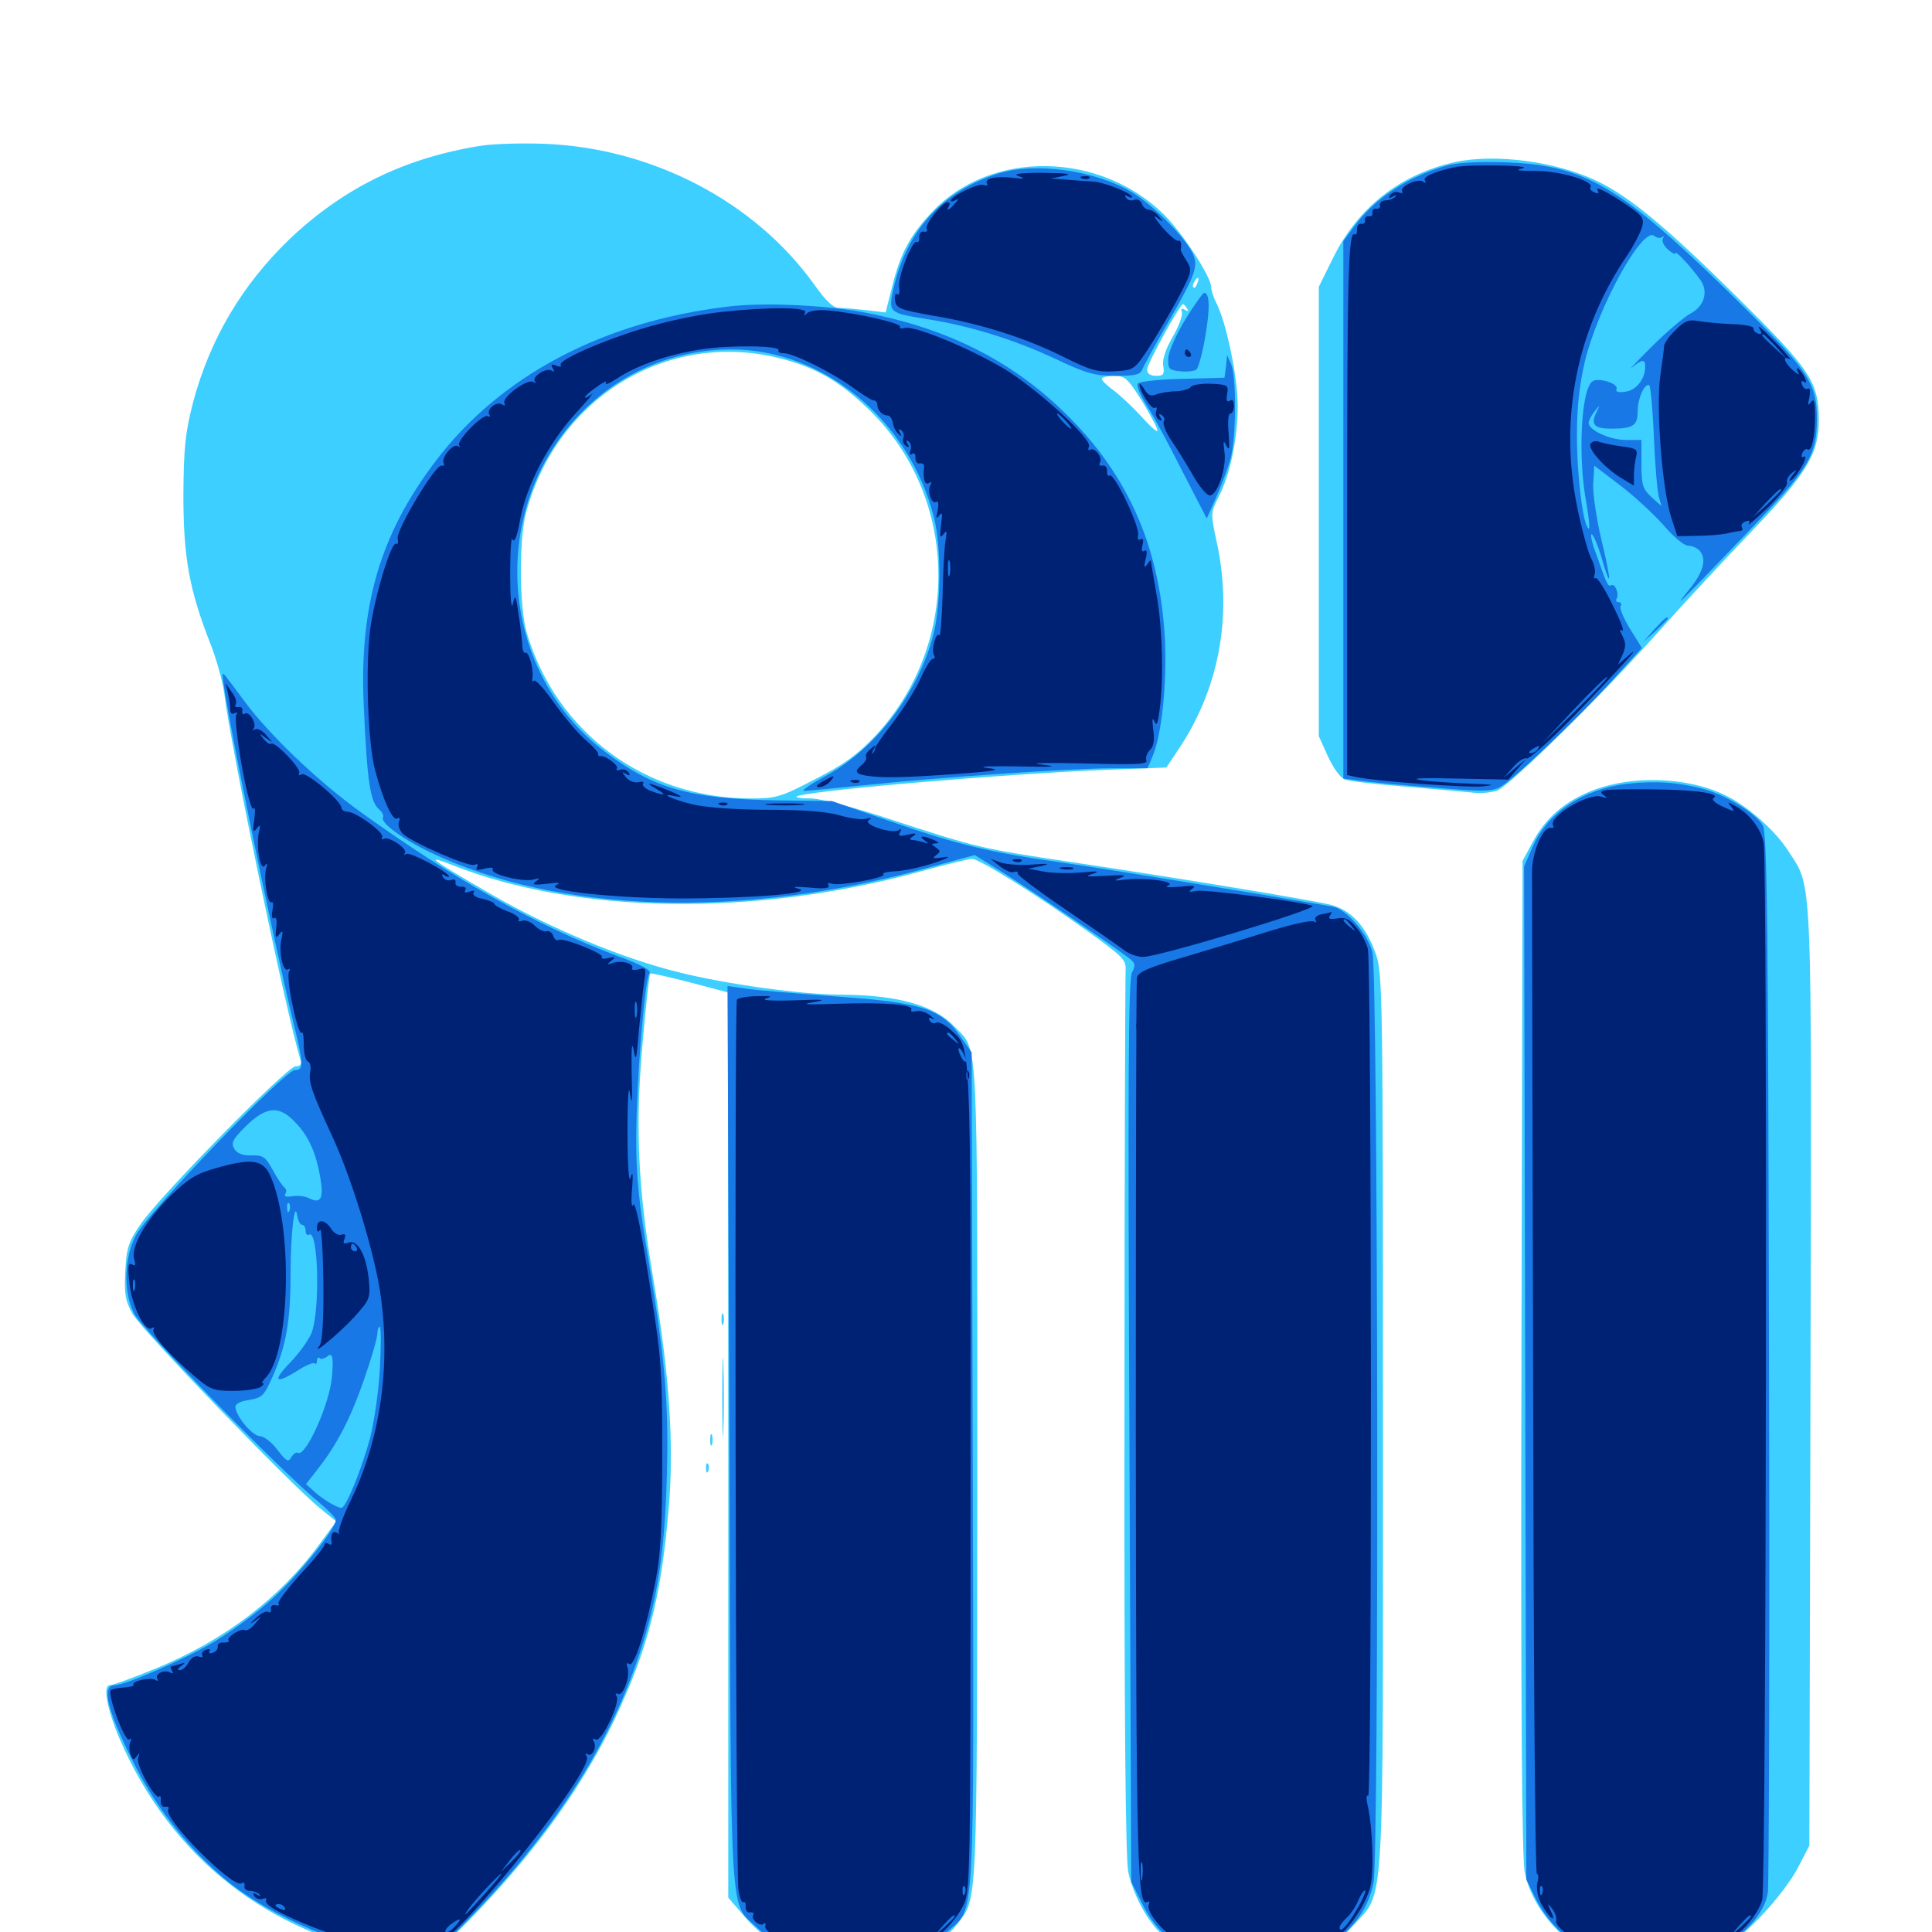 <svg xmlns="http://www.w3.org/2000/svg" viewBox="0 -1000 1000 1000">
	<path fill="#3ccfff" d="M249.219 -924.609C209.57 -918.359 177.734 -902.734 149.609 -875.977C125.391 -852.539 108.789 -824.805 100 -791.992C95.898 -775.977 95.117 -768.945 94.922 -743.945C94.922 -711.719 97.852 -694.922 108.984 -666.602C112.109 -658.594 115.234 -647.266 116.016 -641.406C119.727 -611.914 147.461 -478.516 155.469 -451.562C156.25 -449.023 155.469 -448.047 152.93 -448.047C148.633 -448.047 82.422 -380.664 72.656 -366.211C66.406 -357.031 65.43 -353.906 64.844 -341.797C64.258 -330.078 64.844 -326.562 68.75 -319.727C73.438 -311.523 150.391 -231.641 165.625 -219.336L174.023 -212.5L165.234 -200.586C144.727 -172.656 115.82 -150.781 80.469 -136.328C68.945 -131.641 58.398 -127.734 56.836 -127.734C53.125 -127.734 55.273 -115.625 61.914 -100C88.477 -38.281 139.648 1.758 206.836 12.891L221.094 15.234L235.742 0.977C272.656 -35.352 300.195 -72.461 318.164 -110.156C335.352 -146.484 342.188 -173.047 346.094 -218.945C349.023 -253.125 346.484 -289.062 337.695 -340.82C330.078 -386.328 328.711 -418.555 332.812 -462.5C334.375 -480.664 336.133 -495.703 336.523 -496.094C336.719 -496.484 346.094 -494.336 356.836 -491.602L376.758 -486.328L376.953 -252.148V-17.773L385.547 -7.812C400.977 10.156 423.242 18.359 451.172 16.016C469.141 14.648 487.695 6.25 495.312 -3.906C506.055 -17.969 505.664 -8.594 505.859 -236.719C505.859 -468.164 506.445 -455.664 494.531 -468.164C483.789 -479.688 464.844 -484.961 435.547 -485.156C415.039 -485.156 375.781 -490.625 351.562 -496.68C322.07 -503.906 285.352 -519.336 255.273 -536.523C222.852 -555.273 218.555 -558.398 234.375 -552.148C298.633 -526.758 390.625 -525.391 475.977 -548.828C489.453 -552.539 501.562 -555.469 503.125 -555.469C506.836 -555.469 536.328 -537.109 561.914 -518.75C581.25 -504.883 583.008 -503.125 582.617 -497.852C582.422 -494.531 582.031 -390.43 582.031 -266.211C581.836 -109.766 582.617 -37.5 583.984 -31.055C586.914 -17.773 595.117 -3.516 603.516 3.125C616.211 13.281 625.781 15.82 649.414 15.82C675.977 15.625 687.109 11.523 700.195 -3.125C716.992 -21.875 715.82 -2.734 715.82 -264.453C715.82 -480.273 715.625 -496.484 712.305 -505.664C707.227 -520.508 699.219 -529.297 688.086 -531.836C677.344 -534.375 612.5 -545.117 556.445 -553.516C507.617 -560.742 505.664 -561.328 463.672 -575C442.578 -582.031 424.805 -586.719 419.727 -586.719C415.234 -586.719 411.914 -587.109 412.305 -587.695C415.234 -590.43 516.016 -599.219 572.852 -601.562L603.711 -602.734L609.18 -610.938C630.859 -642.578 638.086 -680.664 629.883 -718.945C626.562 -734.18 626.562 -734.57 630.664 -742.578C636.719 -754.297 640.625 -773.047 640.625 -790.039C640.625 -804.883 634.766 -832.812 629.688 -842.969C628.125 -845.898 626.953 -849.609 626.953 -851.172C626.953 -856.641 612.695 -878.516 602.734 -888.672C569.531 -921.68 513.086 -922.656 482.617 -890.43C471.094 -878.32 466.016 -868.945 461.719 -851.367L458.398 -838.281L448.438 -839.453C442.969 -840.039 436.523 -840.625 434.18 -840.625C431.25 -840.625 427.344 -844.336 421.289 -852.93C390.43 -895.898 337.109 -923.633 281.25 -925.586C269.922 -925.977 255.664 -925.586 249.219 -924.609ZM619.727 -853.32C619.141 -851.562 618.164 -850.586 617.773 -851.172C617.188 -851.758 617.383 -852.93 618.164 -854.102C619.922 -857.227 621.094 -856.641 619.727 -853.32ZM614.453 -840.234C615.43 -838.867 615.039 -838.672 613.281 -839.648C611.719 -840.625 611.133 -840.234 611.719 -838.477C612.305 -836.914 610.156 -831.055 606.836 -825.391C603.125 -818.945 601.367 -813.281 602.148 -810.352C602.734 -806.25 602.148 -805.469 598.438 -805.469C595.312 -805.469 593.75 -806.641 593.75 -808.789C593.75 -811.719 610.742 -842.578 612.305 -842.578C612.695 -842.578 613.672 -841.602 614.453 -840.234ZM406.25 -813.867C422.656 -809.375 434.18 -802.734 448.242 -789.453C496.289 -744.531 498.438 -667.578 452.93 -618.945C443.75 -609.375 436.914 -604.297 421.875 -596.68C403.906 -587.305 401.758 -586.719 388.281 -586.719C333.789 -586.914 287.891 -620.898 272.656 -672.461C268.75 -685.742 268.555 -720.508 272.266 -734.57C288.477 -795.312 347.266 -830.273 406.25 -813.867ZM626.367 -806.25C627.148 -806.836 625.977 -807.422 623.828 -807.227C621.68 -807.227 621.094 -806.641 622.656 -806.055C624.023 -805.469 625.781 -805.664 626.367 -806.25ZM591.602 -791.602C596.094 -783.984 599.609 -777.539 599.023 -776.953C598.633 -776.367 594.727 -779.883 590.625 -784.57C586.328 -789.258 580.078 -795.117 576.758 -797.656C573.242 -800.195 570.312 -802.93 570.312 -803.906C570.312 -804.688 573.242 -805.469 576.758 -805.469C582.422 -805.469 583.789 -804.102 591.602 -791.602ZM752.734 -916.016C724.414 -909.57 702.93 -892.578 690.039 -866.602L682.617 -851.562V-735.352V-618.945L687.305 -608.594C690.039 -602.539 693.75 -597.461 696.094 -596.484C698.438 -595.703 712.891 -593.945 728.516 -592.773C744.141 -591.406 759.766 -590.039 763.281 -589.648C766.797 -589.258 772.07 -589.844 775 -590.82C781.445 -593.359 828.906 -639.844 858.984 -673.633C871.484 -687.695 892.969 -710.742 906.641 -725C935.547 -755.273 941.406 -765.234 941.406 -782.812C941.211 -802.539 937.305 -808.398 898.828 -846.484C863.086 -881.836 843.945 -897.852 827.148 -906.055C805.859 -916.406 773.828 -920.703 752.734 -916.016ZM828.711 -592.383C812.695 -587.305 801.172 -578.32 793.945 -565.234L788.086 -554.492L787.5 -297.656C787.109 -118.555 787.695 -37.695 789.258 -30.664C793.164 -11.523 810.742 8.008 828.711 13.281C833.203 14.648 845.312 15.625 855.469 15.625C882.227 15.43 893.359 10.742 911.133 -7.812C918.75 -15.625 927.539 -27.148 930.664 -33.398L936.523 -44.727L937.109 -286.719C937.695 -553.516 938.281 -539.844 925.586 -559.57C919.141 -569.727 905.078 -582.422 893.555 -588.086C875.977 -597.07 849.023 -598.828 828.711 -592.383ZM373.438 -317.188C373.438 -314.453 373.828 -313.477 374.414 -314.844C374.805 -316.016 374.805 -318.359 374.414 -319.727C373.828 -320.898 373.438 -319.922 373.438 -317.188ZM373.828 -277.148C373.828 -258.984 374.219 -251.172 374.414 -259.961C374.805 -268.75 374.805 -283.789 374.414 -293.164C374.219 -302.539 373.828 -295.508 373.828 -277.148ZM367.578 -254.688C367.578 -251.953 367.969 -250.977 368.555 -252.344C368.945 -253.516 368.945 -255.859 368.555 -257.227C367.969 -258.398 367.578 -257.422 367.578 -254.688ZM365.43 -239.844C365.43 -237.695 366.016 -237.109 366.602 -238.672C367.188 -240.039 366.992 -241.797 366.406 -242.383C365.82 -243.164 365.234 -241.992 365.43 -239.844Z"/>
	<path fill="#1878e5" d="M748.047 -914.062C728.32 -908.398 711.133 -896.875 700.977 -882.812L695.312 -875.195V-736.133V-597.07L703.711 -595.898C708.203 -595.312 725.195 -593.555 741.602 -592.383C766.602 -590.234 772.07 -590.234 776.367 -592.578C783.203 -596.289 815.82 -627.344 834.57 -647.852L849.805 -664.648L843.75 -674.414C840.43 -679.883 838.086 -685.156 838.867 -686.328C839.453 -687.305 839.062 -688.281 837.891 -688.281C836.719 -688.281 836.133 -689.062 836.719 -690.039C838.281 -692.383 835.938 -698.242 833.984 -697.07C832.227 -696.094 831.641 -697.656 826.172 -713.281C824.023 -718.75 823.047 -723.438 823.828 -723.438C824.609 -723.438 826.953 -718.164 828.906 -711.523C834.18 -693.359 834.18 -698.633 828.906 -720.508C826.367 -731.25 824.414 -744.336 824.609 -749.414L825.195 -758.984L838.281 -749.023C845.312 -743.75 855.469 -734.375 860.742 -728.516C865.82 -722.461 871.68 -717.578 873.633 -717.578C875.586 -717.578 878.32 -716.406 879.492 -715.234C883.594 -710.742 881.836 -704.102 874.219 -694.727C865.234 -683.594 867.969 -686.328 903.906 -723.828C936.523 -757.812 940.234 -763.867 940.43 -783.008C940.43 -802.344 936.133 -808.398 893.75 -849.805C837.695 -904.297 819.727 -914.648 778.32 -916.016C764.258 -916.406 753.906 -915.82 748.047 -914.062ZM860.352 -877.344C861.328 -878.125 861.328 -877.734 860.742 -876.562C859.961 -875.391 861.133 -872.852 863.281 -870.898C865.43 -868.945 867.188 -868.164 867.188 -868.945C867.188 -870.703 875.586 -861.523 880.273 -854.883C884.375 -848.828 882.031 -841.406 875 -837.695C871.68 -835.938 862.695 -828.32 854.883 -820.508C847.266 -812.891 842.578 -808.008 844.922 -809.961C849.805 -814.062 851.562 -814.258 851.562 -810.352C851.562 -803.906 847.07 -798.047 841.406 -797.266C837.5 -796.68 836.133 -797.07 836.719 -798.828C837.695 -801.367 827.734 -804.688 824.414 -802.734C818.359 -799.023 816.602 -763.477 821.094 -739.648C822.461 -731.836 823.047 -725.781 822.266 -726.367C819.336 -728.125 816.211 -753.906 816.211 -774.805C816.211 -789.648 817.578 -801.172 820.312 -812.891C827.344 -841.602 850.195 -882.812 856.25 -877.93C857.617 -876.758 859.57 -876.562 860.352 -877.344ZM856.055 -773.828C856.641 -759.57 857.812 -745.703 858.594 -742.969L859.961 -738.086L854.688 -742.773C850.195 -747.07 849.609 -749.023 849.609 -759.961V-772.266H841.602C833.398 -772.266 822.266 -777.344 822.266 -781.055C822.266 -782.227 823.633 -784.961 825.391 -787.109C828.125 -790.625 828.32 -790.625 826.172 -786.328C823.242 -780.273 825.195 -778.125 833.984 -778.125C845.312 -778.125 847.656 -779.688 847.656 -787.109C847.656 -793.945 851.367 -801.953 853.711 -800.586C854.297 -800 855.469 -788.086 856.055 -773.828ZM516.602 -910.156C487.695 -900.977 469.336 -880.664 462.5 -850.781C459.766 -838.086 459.766 -838.086 480.273 -834.766C502.344 -831.25 525 -824.219 546.289 -814.258C562.305 -806.641 566.797 -805.469 577.539 -805.469C587.5 -805.469 590.234 -806.055 591.211 -808.789C591.992 -810.547 598.047 -821.875 604.883 -833.594C619.336 -858.789 620.508 -862.5 616.992 -869.531C612.109 -878.516 596.484 -894.141 585.742 -900.586C566.602 -911.914 535.742 -916.211 516.602 -910.156ZM613.477 -834.57C608.789 -826.758 604.883 -818.164 604.688 -814.648C604.492 -808.984 605.078 -808.398 611.133 -807.812C614.648 -807.422 618.555 -808.008 619.336 -808.789C620.312 -809.766 622.461 -817.383 623.828 -825.781C626.367 -840.234 626.172 -848.438 623.242 -848.438C622.656 -848.438 618.164 -842.188 613.477 -834.57ZM375.977 -841.211C311.523 -833.398 258.398 -805.078 225.195 -760.938C196.68 -723.242 185.938 -686.328 188.281 -634.961C190.039 -594.922 191.602 -584.766 196.484 -580.859C197.852 -579.492 198.828 -577.734 198.242 -576.953C196.68 -574.219 208.398 -565.625 223.242 -558.594C288.867 -527.344 383.594 -524.219 479.297 -550.586L504.492 -557.422L519.336 -548.242C532.227 -540.234 574.609 -511.523 584.57 -503.906C587.695 -501.562 587.891 -500.391 585.938 -496.68C583.984 -493.359 583.789 -439.062 584.57 -259.18L585.547 -25.977L590.82 -15.43C601.758 7.227 619.531 15.625 652.93 14.453C670.117 13.867 674.414 13.086 684.18 8.398C698.438 1.367 708.008 -10.547 710.938 -25.586C713.867 -39.844 713.281 -496.094 710.352 -507.227C707.812 -516.797 696.875 -529.297 690.039 -530.664C659.375 -536.133 572.852 -550.195 549.805 -553.516C512.305 -558.789 495.898 -562.695 459.961 -575.195L430.664 -585.352L401.367 -585.742C357.227 -586.523 338.281 -591.797 313.086 -610.938C257.617 -652.93 252.148 -737.5 301.562 -787.109C322.266 -807.812 349.219 -818.945 378.125 -819.141C426.172 -819.336 470.703 -782.617 483.398 -732.227C487.305 -716.992 487.109 -687.109 483.203 -671.875C475.391 -641.211 452.93 -611.914 426.758 -598.047C419.336 -593.945 414.453 -590.625 416.211 -590.625C417.969 -590.625 431.836 -591.992 447.07 -593.555C485.938 -597.656 554.297 -602.344 575.781 -602.344H593.945L596.68 -608.789C601.367 -620.117 604.102 -646.875 602.93 -669.531C600.195 -718.75 582.617 -757.031 547.852 -789.453C520.312 -815.234 487.109 -831.055 445.312 -838.672C424.805 -842.188 393.945 -843.555 375.977 -841.211ZM634.57 -810.352L633.789 -804.492L612.305 -803.906C600.586 -803.711 590.039 -802.539 589.062 -801.562C588.086 -800.586 589.844 -796.094 593.359 -790.43C596.68 -785.352 605.078 -769.922 611.914 -756.25L624.609 -731.641L629.492 -742.578C632.227 -748.828 635.547 -757.617 636.914 -762.5C639.844 -773.047 640.039 -804.492 637.305 -811.328L635.156 -816.211ZM856.25 -674.219L850.586 -667.773L857.031 -673.438C860.352 -676.758 863.281 -679.492 863.281 -679.883C863.281 -681.445 861.719 -680.078 856.25 -674.219ZM115.234 -650.586C115.234 -641.211 140.039 -519.727 152.148 -469.531C157.227 -448.828 157.227 -446.094 152.539 -446.094C147.461 -446.094 76.562 -372.461 70.312 -360.547C64.258 -349.023 63.672 -331.641 69.336 -320.312C72.852 -312.695 146.484 -237.5 165.039 -222.461C169.922 -218.359 173.828 -214.258 173.828 -213.281C173.828 -208.789 155.469 -185.938 141.797 -173.242C133.789 -165.82 119.922 -155.664 111.133 -150.391C96.094 -141.406 64.844 -127.734 59.375 -127.734C51.953 -127.734 55.859 -113.477 70.703 -84.57C81.836 -62.891 99.219 -41.406 117.188 -26.758C140.82 -7.422 180.469 9.18 210.547 12.109L222.852 13.477L241.016 -5.078C285.938 -50.977 315.234 -96.094 331.055 -144.141C340.234 -172.07 343.945 -195.898 345.117 -234.57C346.289 -272.852 344.336 -295.898 335.547 -348.438C330.859 -375.781 329.297 -390.82 329.297 -409.961C329.297 -438.672 333.594 -492.773 336.133 -496.094C337.305 -497.656 332.617 -500.391 320.898 -504.688C277.93 -520.703 236.133 -544.141 186.914 -579.492C164.844 -595.312 138.867 -620.117 126.172 -637.5C115.625 -651.758 115.234 -652.344 115.234 -650.586ZM153.516 -418.359C159.766 -411.719 163.477 -403.32 165.625 -391.406C167.773 -379.688 166.211 -376.562 159.766 -379.883C157.812 -380.859 154.102 -381.25 151.367 -380.859C148.242 -380.273 146.875 -380.664 147.656 -382.031C148.438 -383.203 148.242 -384.57 147.266 -385.352C146.289 -385.938 143.555 -390.039 141.211 -394.336C137.5 -401.172 136.133 -402.148 130.273 -401.953C125.781 -401.758 122.852 -402.93 121.289 -405.273C119.531 -408.398 120.312 -410.156 126.758 -416.602C137.891 -427.734 144.727 -428.125 153.516 -418.359ZM149.805 -373.438C149.219 -371.875 148.633 -372.461 148.633 -374.609C148.438 -376.758 149.023 -377.93 149.609 -377.148C150.195 -376.562 150.391 -374.805 149.805 -373.438ZM156.445 -366.016C157.422 -366.016 158.203 -364.648 158.203 -362.891C158.203 -361.328 158.984 -360.352 159.961 -360.938C164.844 -364.062 165.82 -321.094 161.133 -309.766C159.375 -305.859 154.297 -298.828 149.805 -294.336C140.82 -284.961 142.578 -283.398 154.102 -290.625C158.203 -293.359 162.305 -294.922 162.891 -294.336C163.477 -293.555 164.062 -294.336 164.062 -295.703C164.062 -297.07 164.648 -297.656 165.43 -297.07C166.016 -296.289 167.773 -296.68 169.336 -297.852C172.07 -300.195 172.656 -297.852 171.875 -287.891C170.898 -273.828 158.203 -245.508 154.102 -248.047C153.32 -248.438 151.758 -247.461 150.781 -245.703C149.219 -242.969 148.242 -243.555 143.555 -249.609C140.625 -253.516 136.523 -256.641 134.57 -256.641C130.859 -256.641 122.656 -266.211 121.875 -271.289C121.484 -273.242 123.828 -274.609 128.906 -275.391C135.742 -276.562 136.719 -277.539 141.211 -287.695C148.047 -303.32 150.391 -316.211 150.391 -340.43C150.391 -361.719 152.539 -379.688 153.906 -370.508C154.297 -367.969 155.469 -366.016 156.445 -366.016ZM196.68 -292.383C196.094 -280.664 193.75 -264.258 191.602 -255.859C187.5 -240.43 179.102 -219.531 176.758 -219.531C174.414 -219.531 166.992 -224.023 162.695 -227.93L158.398 -231.836L163.867 -238.867C174.414 -252.148 181.25 -265.43 188.281 -285.547C192.188 -296.68 195.312 -307.617 195.312 -309.57C195.312 -311.523 195.898 -313.281 196.484 -313.281C197.266 -313.281 197.266 -303.906 196.68 -292.383ZM842.383 -594.336C819.336 -591.602 800.781 -579.297 793.164 -561.328L788.867 -551.562L789.453 -289.453L790.039 -27.148L794.727 -17.578C800.781 -5.469 810.742 4.492 822.07 9.766C829.688 13.281 834.766 13.867 854.492 13.867C875 13.867 879.297 13.281 888.086 9.18C902.148 2.93 913.477 -9.57 915.039 -20.508C915.625 -25.195 916.016 -150.391 915.625 -298.633C915.234 -517.578 914.648 -568.945 912.5 -572.656C908.984 -578.906 893.75 -588.281 881.836 -591.602C868.555 -595.117 856.836 -595.898 842.383 -594.336ZM377.539 -256.445C378.32 2.93 377.344 -16.211 391.797 -2.344C404.297 9.57 415.82 13.477 439.453 14.453C457.031 15.039 461.523 14.648 471.484 10.938C477.734 8.594 486.328 3.516 490.43 -0.195C504.883 -13.281 504.102 1.758 503.516 -239.258L502.93 -455.273L497.266 -463.281C487.305 -477.93 477.148 -481.055 433.203 -484.18C412.5 -485.742 391.211 -487.5 386.133 -488.281L376.562 -489.648Z"/>
	<path fill="#002274" d="M752.93 -913.477C742.188 -911.133 736.328 -908.398 737.5 -906.641C738.477 -905.273 737.891 -905.078 736.523 -906.055C733.594 -907.812 724.219 -903.32 725.781 -900.977C726.367 -900 725.586 -899.805 724.023 -900.391C722.461 -900.977 720.508 -900.391 719.531 -899.023C718.555 -897.461 718.945 -897.07 720.898 -898.242C722.461 -899.219 723.047 -899.023 722.07 -898.047C721.094 -897.07 718.945 -896.289 717.188 -896.289C715.43 -896.289 714.062 -895.117 714.258 -893.945C714.648 -892.578 713.672 -891.602 712.305 -891.992C711.133 -892.188 710.156 -891.211 710.352 -890.039C710.742 -888.672 709.766 -887.695 708.398 -888.086C707.227 -888.281 706.25 -887.305 706.445 -886.133C706.836 -884.766 705.859 -883.789 704.492 -884.18C703.32 -884.375 702.344 -883.008 702.344 -881.25C702.539 -879.297 701.953 -878.125 701.172 -878.711C697.852 -880.664 697.266 -855.859 697.266 -730.078V-598.828L702.734 -597.656C713.672 -595.508 759.18 -592.188 767.578 -592.969C774.414 -593.75 773.047 -593.945 761.719 -594.336C730.273 -595.703 722.07 -597.852 751.172 -597.07L780.664 -596.484L785.352 -601.953L790.039 -607.227L784.18 -602.344L778.32 -597.461L783.203 -602.93C785.742 -605.859 788.867 -608.008 790.234 -607.422C791.406 -607.031 801.562 -616.016 812.695 -627.344C836.133 -651.562 851.367 -668.164 843.164 -660.938L837.5 -656.055L839.844 -661.133C841.602 -665.234 841.602 -667.383 839.844 -670.703C838.281 -673.828 838.086 -674.609 839.648 -673.633C841.016 -673.047 838.672 -678.906 834.57 -687.109C830.664 -695.117 826.758 -701.367 825.781 -700.781C825 -700.195 824.805 -701.172 825.391 -702.734C825.977 -704.297 825.195 -708.008 823.438 -711.328C821.875 -714.453 818.555 -726.562 816.211 -738.281C807.031 -783.984 816.211 -829.492 842.188 -867.773C845.508 -872.656 848.828 -879.102 849.805 -882.031C851.172 -886.914 850.391 -888.086 843.164 -893.164C832.227 -900.586 825.391 -904.102 826.953 -901.367C827.93 -900 827.148 -899.609 825.391 -900.391C823.633 -900.977 822.656 -902.344 823.242 -903.125C825.195 -906.25 807.617 -911.523 794.922 -911.523C785.547 -911.523 783.789 -911.914 788.086 -912.891C794.531 -914.453 759.766 -915.039 752.93 -913.477ZM764.258 -911.523C765.43 -912.109 764.062 -912.5 760.742 -912.5C757.617 -912.5 756.445 -912.109 758.398 -911.523C760.156 -911.133 762.891 -911.133 764.258 -911.523ZM802.148 -909.766C802.93 -910.352 801.758 -910.938 799.609 -910.742C797.461 -910.742 796.875 -910.156 798.438 -909.57C799.805 -908.984 801.562 -909.18 802.148 -909.766ZM815.43 -632.031L798.047 -615.039L814.453 -632.617C823.633 -642.383 831.445 -650 832.031 -649.609C832.422 -649.414 825 -641.406 815.43 -632.031ZM795.898 -612.109C795.312 -611.133 793.555 -610.156 792.383 -610.156C791.016 -610.156 791.211 -610.938 792.969 -612.109C796.68 -614.453 797.461 -614.453 795.898 -612.109ZM527.344 -908.789C531.055 -907.422 530.469 -907.227 524.023 -908.008C515.234 -908.984 509.18 -907.617 510.938 -904.883C511.523 -903.906 510.547 -903.711 508.984 -904.297C506.25 -905.273 492.188 -898.438 492.188 -896.094C492.188 -895.508 493.359 -895.703 494.727 -896.484C496.289 -897.461 496.289 -896.875 494.336 -894.727C491.406 -891.211 489.258 -890.234 491.211 -893.359C491.797 -894.531 491.602 -895.312 490.43 -895.312C487.695 -895.312 478.32 -883.594 479.688 -881.445C480.273 -880.469 479.688 -879.883 478.125 -880.078C476.758 -880.469 475.781 -879.102 475.781 -877.344C475.977 -875.391 475.391 -874.219 474.609 -874.805C472.266 -876.172 464.453 -856.25 465.43 -851.172C465.82 -848.633 465.43 -847.07 464.453 -847.656C463.477 -848.438 462.891 -846.875 463.281 -844.336C463.867 -840.43 465.82 -839.648 483.398 -836.523C508.008 -832.422 531.641 -824.805 551.367 -814.844C564.258 -808.398 568.359 -807.227 576.758 -807.812C586.719 -808.398 587.109 -808.594 594.141 -819.141C598.047 -825 604.883 -836.719 609.375 -844.922C616.992 -859.375 617.188 -860.156 614.258 -864.844C612.5 -867.578 611.133 -870.117 611.133 -870.703C611.719 -874.023 611.133 -875.781 609.766 -875.391C608.984 -875 605.078 -878.32 601.367 -882.617C597.852 -886.914 596.484 -889.062 598.633 -887.5C602.344 -884.766 602.344 -884.766 599.805 -888.086C598.438 -889.844 596.094 -891.406 594.727 -891.406C593.359 -891.406 591.602 -892.773 591.016 -894.531C590.43 -896.289 588.477 -897.266 586.914 -896.484C585.352 -895.898 583.594 -896.484 582.812 -897.656C582.031 -899.023 582.227 -899.219 583.594 -898.438C584.961 -897.656 585.938 -897.461 585.938 -898.047C585.938 -900 571.289 -905.859 565.43 -906.055C562.305 -906.25 556.055 -906.641 551.758 -907.031L543.945 -907.617L550.781 -908.984C555.664 -909.961 552.539 -910.352 540.039 -910.547C527.539 -910.547 523.828 -909.961 527.344 -908.789ZM573.633 -810.156C574.414 -810.742 573.242 -811.328 571.094 -811.133C568.945 -811.133 568.359 -810.547 569.922 -809.961C571.289 -809.375 573.047 -809.57 573.633 -810.156ZM560.156 -907.617C558.594 -908.203 559.18 -908.789 561.328 -908.789C563.477 -908.984 564.648 -908.398 563.867 -907.812C563.281 -907.227 561.523 -907.031 560.156 -907.617ZM373.047 -838.477C365.039 -837.695 349.805 -834.766 339.258 -831.836C318.359 -826.367 288.477 -813.867 290.234 -811.133C290.82 -810.156 289.648 -809.961 287.891 -810.742C285.352 -811.719 284.961 -811.328 286.133 -809.375C287.109 -807.617 286.914 -807.227 285.547 -808.203C282.617 -809.961 274.805 -804.688 276.953 -802.539C277.734 -801.562 277.148 -801.562 275.977 -802.344C272.852 -804.102 259.375 -794.141 261.133 -791.211C261.719 -790.039 261.328 -789.844 259.961 -790.625C257.031 -792.578 251.562 -788.086 253.32 -785.352C253.906 -784.375 253.711 -783.984 252.539 -784.57C250 -786.133 235.742 -771.484 237.695 -769.336C238.672 -768.555 238.281 -768.359 236.914 -769.141C234.375 -770.508 228.125 -762.891 229.688 -760.156C230.273 -759.18 229.688 -758.789 228.516 -758.984C225.391 -759.766 204.688 -725.195 205.859 -721.094C206.25 -719.141 205.859 -717.969 205.078 -718.555C202.539 -720.117 193.75 -690.625 191.602 -674.219C189.062 -653.906 190.43 -615.234 194.141 -601.367C198.438 -585.352 203.32 -574.805 205.664 -576.367C206.836 -577.148 207.227 -576.367 206.445 -574.609C205.859 -572.852 206.836 -570.117 208.594 -568.359C213.867 -563.672 242.578 -551.172 245.508 -552.344C247.266 -553.125 247.656 -552.539 246.875 -551.172C245.898 -549.609 247.07 -549.414 250.781 -550.391C253.906 -551.172 255.664 -550.977 255.078 -550C253.516 -547.461 270.703 -543.359 275.977 -544.727C279.492 -545.703 279.688 -545.508 277.344 -543.75C275 -541.992 276.367 -541.797 283.203 -542.578C288.867 -543.359 290.625 -543.164 288.086 -541.992C281.055 -539.062 317.188 -535.156 351.562 -534.961C389.258 -534.961 422.461 -537.695 413.086 -540.039C409.375 -541.016 411.523 -541.211 418.75 -540.625C426.562 -539.844 429.688 -540.234 428.906 -541.602C428.125 -542.969 428.711 -543.164 430.664 -542.578C434.18 -541.211 459.766 -545.898 457.227 -547.461C456.25 -548.047 459.18 -548.828 463.477 -549.023C467.969 -549.219 476.953 -551.172 483.398 -553.32C491.016 -555.859 492.773 -557.031 488.281 -556.25C483.203 -555.469 482.227 -555.664 484.375 -557.227C486.914 -559.18 486.914 -559.57 484.375 -561.328C481.836 -563.086 481.836 -563.281 484.375 -563.477C486.328 -563.477 485.938 -564.062 483.398 -565.234C477.93 -567.578 475 -567.578 478.516 -565.039C480.859 -563.281 480.859 -563.086 477.93 -564.062C475.977 -564.648 473.242 -565.234 472.07 -565.234C470.703 -565.234 470.898 -566.211 472.656 -567.188C474.805 -568.75 474.023 -568.945 469.922 -567.969C465.625 -566.992 464.648 -567.188 465.82 -569.141C466.797 -570.898 466.602 -571.289 465.234 -570.312C461.719 -568.164 446.484 -573.242 449.609 -575.391C451.367 -576.562 450.977 -576.953 448.242 -576.172C446.094 -575.586 440.039 -576.367 434.766 -577.93C428.32 -579.883 416.211 -580.859 397.656 -580.859C381.25 -580.859 365.43 -582.031 358.789 -583.594C347.266 -586.328 340.039 -590.039 350.586 -587.695C353.906 -587.109 352.344 -588.281 346.68 -590.625C335.352 -595.117 333.008 -595.508 339.844 -591.602C345.508 -588.281 344.141 -587.891 336.914 -590.625C334.18 -591.602 332.227 -593.359 332.812 -594.336C333.594 -595.312 332.422 -595.703 330.469 -595.117C328.516 -594.727 325.586 -595.703 324.023 -597.656C321.68 -600.586 321.68 -600.781 324.023 -599.414C325.977 -598.242 326.367 -598.633 325.391 -600.195C324.414 -601.562 322.461 -602.148 320.898 -601.562C319.336 -600.977 318.75 -601.172 319.336 -602.344C320.312 -603.906 312.891 -609.375 310.547 -608.594C309.961 -608.398 309.57 -608.984 309.57 -609.961C309.57 -610.742 306.641 -614.062 303.125 -616.992C299.414 -620.117 292.383 -628.516 287.109 -635.742C282.031 -643.164 277.148 -648.438 276.367 -647.656C275.586 -646.875 275.195 -647.656 275.586 -649.219C276.367 -653.32 273.633 -663.281 271.875 -662.109C271.094 -661.719 270.312 -663.672 270.312 -666.406C270.117 -669.336 269.336 -676.562 268.359 -682.422C266.992 -692.188 266.602 -692.578 265.43 -687.305C264.648 -683.984 264.062 -690.82 264.062 -702.93C264.062 -714.844 264.648 -722.852 265.234 -720.898C266.211 -718.75 267.578 -721.875 269.141 -730.664C272.461 -748.828 283.789 -770.508 297.852 -785.938C304.297 -792.969 308.008 -797.461 306.25 -795.898C304.297 -794.531 302.734 -793.75 302.734 -794.336C302.734 -794.922 305.469 -797.461 308.984 -799.805C312.305 -802.344 314.453 -803.125 313.672 -801.758C312.695 -800.391 315.43 -801.562 319.727 -804.297C329.688 -810.938 346.094 -816.602 362.695 -819.141C376.953 -821.484 404.492 -821.094 402.93 -818.75C402.539 -817.773 403.711 -817.188 405.664 -817.188C410.742 -817.188 431.055 -807.031 441.406 -799.414C446.289 -795.898 451.172 -792.773 452.148 -792.773C453.32 -792.773 454.102 -791.797 454.102 -790.43C454.102 -787.695 456.641 -784.961 459.375 -784.961C460.547 -784.961 461.719 -783.398 462.109 -781.25C462.305 -779.297 463.672 -776.562 465.039 -775.391C466.797 -773.828 466.992 -773.828 465.82 -775.977C464.844 -777.734 465.039 -778.32 466.406 -777.344C467.578 -776.562 468.164 -774.805 467.578 -773.438C466.992 -771.875 467.578 -770.117 468.945 -769.141C470.508 -768.164 470.898 -768.555 469.727 -770.312C468.75 -771.875 468.945 -772.461 470.312 -771.484C471.484 -770.703 471.875 -768.75 471.289 -766.992C470.508 -765.039 470.898 -764.258 472.07 -765.039C473.242 -765.82 474.023 -764.844 473.828 -762.891C473.828 -761.133 474.805 -759.766 476.172 -760.156C477.539 -760.352 478.516 -759.57 478.32 -758.203C477.539 -752.148 478.711 -748.633 480.859 -750C482.227 -750.781 482.422 -750.586 481.641 -749.023C479.688 -746.094 482.227 -738.672 484.57 -740.234C485.742 -740.82 485.938 -739.258 485.352 -735.742C484.375 -731.641 484.57 -731.055 486.133 -733.203C487.695 -735.352 487.891 -734.18 487.109 -728.32C486.328 -722.266 486.523 -721.094 488.281 -723.438C490.039 -725.781 490.234 -725.195 489.453 -720.508C488.867 -717.383 488.086 -704.492 487.891 -691.797C487.5 -679.297 486.719 -669.922 486.133 -671.094C485.352 -672.07 484.375 -670.703 483.594 -667.773C482.812 -665.039 482.812 -661.914 483.398 -660.938C484.18 -659.766 483.789 -658.984 482.812 -658.984C481.836 -658.984 479.102 -654.688 476.758 -649.414C474.414 -643.945 468.164 -633.984 462.891 -626.953C457.422 -619.922 452.93 -613.477 452.93 -612.695C452.93 -611.719 452.344 -610.742 451.758 -610.156C450.977 -609.57 451.367 -610.547 452.148 -612.109C453.711 -614.648 453.32 -614.648 450.586 -612.305C448.828 -610.938 447.656 -608.984 448.242 -608.203C448.828 -607.422 447.852 -605.664 446.289 -604.297C441.992 -600.781 442.578 -599.414 448.828 -598.438C457.227 -597.266 467.969 -597.461 495.117 -599.414C516.406 -600.977 518.945 -601.562 510.742 -602.539C505.469 -603.32 512.5 -603.516 526.367 -603.32C545.508 -602.93 548.633 -603.125 539.062 -604.297C531.641 -605.078 540.625 -605.273 560.352 -604.883C588.281 -604.102 594.141 -604.297 593.359 -606.445C592.773 -608.008 593.75 -610.352 595.312 -611.914C597.266 -613.867 597.656 -617.188 596.875 -622.656C596.289 -627.539 596.484 -629.102 597.461 -626.758C598.633 -623.828 599.219 -625.195 600.195 -632.422C602.344 -648.242 601.758 -674.609 598.633 -692.188C597.07 -701.367 595.703 -709.18 595.703 -709.766C595.703 -710.352 594.727 -709.375 593.75 -707.812C592.188 -705.664 591.992 -706.445 592.969 -710.547C593.945 -714.258 593.555 -715.82 592.188 -714.844C591.016 -714.062 590.625 -715.234 591.406 -717.969C591.992 -720.508 591.602 -721.68 590.43 -720.898C589.062 -720.117 588.672 -720.898 589.062 -722.852C590.234 -727.148 576.758 -755.273 574.414 -753.906C573.438 -753.32 572.852 -754.297 573.047 -756.25C573.047 -758.008 572.07 -759.375 570.703 -758.984C569.141 -758.789 568.555 -759.375 569.336 -760.547C570.898 -763.086 566.602 -768.75 564.258 -767.188C563.281 -766.602 563.086 -767.383 563.672 -768.945C565.039 -772.656 540.234 -795.703 522.461 -807.422C506.25 -817.773 473.828 -831.641 468.359 -830.273C466.406 -829.688 465.234 -830.078 465.82 -830.859C466.992 -832.617 443.945 -837.891 429.297 -839.258C424.023 -839.844 419.141 -839.258 417.773 -837.891C416.016 -836.328 415.82 -836.328 416.797 -838.281C418.359 -841.016 397.656 -841.211 373.047 -838.477ZM406.836 -837.305C409.18 -837.695 407.227 -838.086 402.344 -838.086C397.461 -838.086 395.508 -837.695 398.047 -837.305C400.391 -836.914 404.297 -836.914 406.836 -837.305ZM460.352 -831.641C461.133 -832.227 459.961 -832.812 457.812 -832.617C455.664 -832.617 455.078 -832.031 456.641 -831.445C458.008 -830.859 459.766 -831.055 460.352 -831.641ZM365.82 -821.68C366.992 -822.266 366.016 -822.656 363.281 -822.656C360.547 -822.656 359.57 -822.266 360.938 -821.68C362.109 -821.289 364.453 -821.289 365.82 -821.68ZM551.758 -782.031C553.711 -779.883 554.883 -778.125 554.297 -778.125C553.711 -778.125 551.758 -779.883 549.805 -782.031C547.852 -784.18 546.68 -785.938 547.266 -785.938C547.852 -785.938 549.805 -784.18 551.758 -782.031ZM491.602 -702.539C491.016 -700.586 490.625 -702.148 490.625 -705.859C490.625 -709.57 491.016 -711.133 491.602 -709.375C491.992 -707.422 491.992 -704.297 491.602 -702.539ZM586.523 -606.836C587.695 -607.422 586.328 -607.812 583.008 -607.812C579.883 -607.812 578.711 -607.422 580.664 -606.836C582.422 -606.445 585.156 -606.445 586.523 -606.836ZM303.32 -540.43C304.492 -541.016 303.125 -541.406 299.805 -541.406C296.68 -541.406 295.508 -541.016 297.461 -540.43C299.219 -540.039 301.953 -540.039 303.32 -540.43ZM867.188 -829.102C863.867 -825.977 861.328 -822.266 861.328 -820.703C861.328 -819.336 860.352 -812.5 859.375 -805.469C857.031 -789.453 860.352 -747.07 864.844 -732.812L868.164 -722.461L877.93 -722.656C883.398 -722.656 890.43 -723.242 893.555 -723.828C896.875 -724.609 900.195 -725.195 900.977 -725.195C901.953 -725.391 902.148 -726.172 901.562 -727.148C900.977 -728.125 901.758 -729.492 903.516 -730.078C905.469 -730.859 906.055 -730.469 905.078 -728.711C904.297 -727.539 908.789 -731.25 914.844 -737.109C920.898 -742.969 925.391 -748.828 925 -750.195C924.414 -751.367 925.586 -753.516 927.344 -755.078C930.469 -757.422 930.469 -757.227 927.734 -753.906C925.977 -751.562 925.781 -750.586 927.344 -751.562C928.516 -752.344 931.055 -755.664 932.812 -758.984C934.57 -762.109 934.961 -764.258 933.789 -763.672C932.422 -762.891 932.227 -763.477 932.812 -765.234C933.398 -766.992 934.766 -767.969 935.547 -767.383C937.695 -766.016 939.453 -773.633 939.453 -784.961C939.453 -792.383 938.867 -793.945 937.305 -791.797C935.742 -789.648 935.547 -790.234 936.523 -794.336C937.109 -797.656 936.914 -799.414 935.742 -798.828C934.766 -798.242 933.398 -799.023 932.812 -800.781C932.031 -802.539 932.422 -803.32 933.789 -802.344C935.352 -801.562 935.156 -802.344 933.789 -805.273C932.422 -807.422 931.055 -809.375 930.469 -809.375C929.883 -809.375 930.078 -808.203 930.859 -807.031C931.641 -805.664 930.469 -806.25 928.125 -808.203C923.438 -812.305 922.266 -816.406 926.367 -814.062C927.539 -813.281 924.805 -816.797 919.922 -821.875C911.328 -830.859 908.594 -833.008 911.328 -828.711C912.109 -827.344 911.523 -826.758 909.961 -827.344C908.398 -827.93 907.422 -829.102 907.617 -830.078C907.812 -831.055 902.93 -832.031 896.875 -832.227C890.625 -832.422 882.812 -833.203 879.297 -833.789C874.023 -834.766 872.07 -833.984 867.188 -829.102ZM919.141 -820.703L924.805 -814.258L918.555 -819.922C912.5 -825.391 911.133 -826.953 912.695 -826.953C913.086 -826.953 915.82 -824.023 919.141 -820.703ZM921.875 -746.289C921.875 -745.898 918.555 -742.578 914.648 -738.867L907.227 -732.227L913.867 -739.648C920.312 -746.289 921.875 -747.852 921.875 -746.289ZM613.281 -817.188C613.281 -816.211 614.258 -815.234 615.43 -815.234C616.406 -815.234 616.797 -816.211 616.211 -817.188C615.625 -818.359 614.648 -819.141 614.062 -819.141C613.672 -819.141 613.281 -818.359 613.281 -817.188ZM589.844 -800.977C589.844 -797.461 596.094 -787.891 597.656 -788.867C598.828 -789.453 599.023 -788.867 598.438 -787.305C597.852 -785.742 598.438 -783.789 599.805 -782.812C601.367 -781.836 601.758 -782.227 600.586 -783.984C599.609 -785.742 599.805 -786.133 601.367 -785.156C602.539 -784.375 603.125 -782.812 602.344 -781.836C601.758 -780.664 603.32 -776.562 605.859 -772.656C608.594 -768.75 613.672 -760.547 617.188 -754.492C620.508 -748.438 624.609 -743.555 626.172 -743.555C630.078 -743.555 634.961 -757.812 633.789 -766.016C633.008 -771.875 633.203 -772.461 634.766 -769.336C636.328 -766.406 636.523 -767.773 635.938 -775.781C635.352 -781.445 635.742 -785.938 636.719 -785.938C637.891 -785.938 638.672 -787.695 638.672 -790.039C638.672 -792.578 637.891 -793.555 636.523 -792.578C634.961 -791.602 634.57 -792.773 635.156 -796.094C635.938 -800.586 635.547 -800.977 626.758 -801.367C621.68 -801.562 616.992 -800.781 616.211 -799.609C615.625 -798.633 612.109 -797.656 608.789 -797.461C605.273 -797.461 600.781 -796.68 598.633 -795.898C595.703 -794.727 594.141 -795.312 592.383 -798.438C591.016 -800.586 590.039 -801.758 589.844 -800.977ZM823.242 -770.312C821.68 -767.578 831.055 -757.227 839.844 -752.148L845.703 -748.633V-754.102C845.703 -757.031 846.289 -761.328 846.875 -763.672C847.852 -767.383 846.875 -767.969 839.453 -768.945C834.766 -769.531 829.492 -770.703 827.734 -771.289C825.977 -772.07 824.023 -771.484 823.242 -770.312ZM117.969 -641.406C118.555 -638.672 119.141 -634.961 119.141 -633.008C119.141 -630.859 119.922 -630.078 121.484 -630.859C122.852 -631.641 123.047 -631.445 122.266 -629.883C121.484 -628.711 122.852 -616.602 125.195 -603.32C127.734 -589.453 130.273 -580.078 131.25 -581.445C132.031 -582.617 132.227 -580.273 131.641 -575.977C130.664 -569.727 131.055 -568.75 132.812 -571.094C134.766 -573.438 134.961 -573.047 133.984 -569.141C132.422 -561.914 134.766 -548.633 137.109 -551.953C138.281 -553.711 138.477 -553.125 137.695 -550.195C136.328 -545.117 138.477 -531.641 140.625 -533.008C141.406 -533.398 141.602 -531.641 141.016 -528.711C140.43 -525.781 140.82 -524.023 141.992 -524.805C142.969 -525.586 143.555 -523.438 142.969 -519.727C142.383 -514.648 142.773 -514.062 144.531 -516.406C146.289 -518.75 146.68 -518.359 145.703 -514.062C144.141 -507.227 146.484 -496.68 149.023 -498.242C150.195 -498.828 150.391 -498.438 149.609 -497.07C148.828 -495.898 149.609 -487.695 151.562 -479.102C153.32 -470.508 155.469 -464.258 156.055 -465.43C156.836 -466.406 157.227 -463.672 157.227 -459.375C157.227 -454.883 158.203 -450.977 159.375 -450.586C160.547 -450.195 161.133 -447.656 160.547 -445.117C159.57 -440.039 161.719 -433.984 171.68 -412.5C181.445 -391.602 192.773 -355.078 196.484 -333.008C202.539 -295.508 197.461 -256.641 181.836 -224.023C177.539 -215.234 174.805 -207.422 175.391 -206.641C176.172 -205.859 175.586 -205.859 174.414 -206.641C172.07 -208.008 170.898 -205.664 171.68 -201.367C171.875 -200.391 171.094 -200.195 169.922 -200.977C168.945 -201.562 167.969 -201.367 167.969 -200.391C167.969 -199.414 162.305 -192.383 155.273 -184.961C148.438 -177.344 143.359 -170.508 144.141 -169.922C144.922 -169.141 144.141 -168.75 142.578 -169.141C141.016 -169.531 139.844 -168.555 140.234 -167.188C140.43 -165.625 139.844 -165.039 138.867 -165.625C137.891 -166.406 134.961 -164.844 132.422 -162.5C129.297 -159.57 129.102 -158.984 131.836 -160.938C135.742 -163.867 135.742 -163.867 132.031 -159.57C130.078 -157.031 127.539 -155.664 126.758 -156.25C124.609 -157.422 116.797 -152.344 118.359 -150.781C118.945 -150.195 117.773 -149.805 115.82 -149.805C113.867 -150 112.5 -149.219 112.695 -147.852C112.891 -146.68 111.914 -145.117 110.156 -144.531C108.594 -143.945 107.812 -144.336 108.398 -145.312C108.984 -146.484 108.203 -146.68 106.641 -146.094C104.883 -145.508 104.102 -144.141 104.688 -143.164C105.273 -142.188 104.297 -141.992 102.734 -142.578C101.172 -143.164 99.023 -141.992 97.656 -139.648C96.484 -137.305 94.531 -135.547 93.164 -135.547C91.602 -135.547 91.797 -136.328 93.75 -137.695C96.094 -139.453 96.094 -139.648 93.164 -138.672C91.211 -138.086 89.062 -137.5 88.672 -137.5C88.086 -137.5 88.281 -136.523 89.062 -135.156C89.844 -133.984 89.648 -133.594 88.281 -134.18C85.352 -136.133 79.883 -133.594 81.445 -131.055C82.031 -129.883 81.641 -129.688 80.469 -130.469C77.93 -132.031 67.969 -129.883 69.141 -127.93C69.531 -127.344 67.383 -126.758 64.258 -126.562C61.133 -126.367 58.008 -125.781 57.422 -125.195C55.273 -123.242 64.648 -98.242 66.797 -99.609C68.164 -100.391 68.359 -100 67.578 -98.633C66.797 -97.461 66.797 -94.531 67.383 -92.383C68.555 -89.062 69.141 -88.672 70.703 -90.82C72.266 -92.969 72.461 -92.773 71.484 -90.039C70.312 -86.328 80.469 -68.164 82.422 -70.117C83.008 -70.898 83.398 -69.727 83.203 -67.773C83.203 -65.82 84.18 -64.453 85.547 -64.844C87.109 -65.039 87.695 -64.453 87.109 -63.477C84.18 -58.984 120.508 -22.461 125 -25.195C126.172 -25.977 126.758 -25.391 126.562 -23.828C126.172 -22.461 127.539 -21.289 129.297 -21.289C131.055 -21.289 133.203 -20.508 134.18 -19.531C135.156 -18.555 134.57 -18.359 133.008 -19.336C131.055 -20.508 130.664 -20.117 131.641 -18.555C132.617 -17.188 134.57 -16.602 136.133 -17.188C137.695 -17.773 138.281 -17.383 137.695 -16.406C134.766 -11.719 183.203 7.227 205.664 9.961C215.43 11.133 217.578 10.938 221.289 7.617C223.633 5.469 226.953 3.125 228.516 2.344C230.078 1.562 229.297 2.734 226.562 5.078C223.047 8.008 222.656 8.789 225.586 7.227C240.82 -0.195 307.617 -84.18 303.711 -90.82C302.734 -92.188 302.93 -92.773 304.102 -91.992C306.641 -90.43 309.18 -95.898 307.227 -98.828C306.641 -100.195 307.031 -100.391 308.398 -99.609C311.133 -97.852 321.289 -118.75 319.141 -122.07C318.359 -123.438 318.555 -123.828 319.727 -123.242C322.461 -121.484 326.367 -132.617 324.805 -136.914C324.023 -139.062 324.414 -139.648 325.781 -138.672C328.32 -137.109 334.18 -155.469 339.258 -181.445C341.992 -195.312 342.773 -209.375 342.773 -246.875C342.773 -291.992 342.383 -297.07 335.938 -337.305C331.641 -364.844 328.711 -378.711 327.734 -376.367C326.953 -374.414 326.562 -377.93 327.148 -384.57C327.734 -392.383 327.539 -394.336 326.367 -390.43C325.586 -386.914 324.805 -396.094 324.805 -413.867C324.805 -432.812 325.391 -439.648 326.172 -433.398C327.148 -426.953 327.344 -430.664 326.953 -444.141C326.758 -456.445 326.953 -461.523 327.93 -456.836C329.102 -450 329.492 -451.172 330.664 -466.602C331.641 -476.367 332.812 -487.695 333.398 -491.797C334.57 -498.828 334.375 -499.414 330.469 -498.242C328.125 -497.656 326.562 -498.047 327.148 -498.828C328.516 -501.172 321.68 -503.125 317.188 -501.562C314.062 -500.586 313.867 -500.781 316.406 -502.734C318.945 -504.688 318.555 -504.883 314.844 -504.102C312.5 -503.516 310.938 -503.711 311.523 -504.688C312.695 -506.445 291.406 -514.844 289.062 -513.477C288.281 -512.891 286.914 -513.867 286.328 -515.625C285.742 -517.383 284.18 -518.359 282.812 -517.969C281.641 -517.578 278.906 -518.75 276.758 -520.898C274.805 -522.852 271.875 -524.023 270.312 -523.438C268.75 -522.852 267.969 -523.047 268.555 -524.023C269.141 -525 266.406 -526.953 262.695 -528.32C258.984 -529.688 255.859 -531.445 255.859 -532.227C255.859 -532.812 253.125 -533.984 249.805 -534.766C246.484 -535.352 244.336 -536.719 245.117 -537.891C245.898 -539.062 244.922 -539.258 242.969 -538.477C240.82 -537.695 240.039 -538.086 240.82 -539.258C241.602 -540.43 240.625 -541.211 238.672 -541.016C236.914 -541.016 235.547 -541.797 235.742 -543.164C236.133 -544.531 235.156 -545.117 233.594 -544.531C232.031 -543.945 230.273 -544.531 229.297 -545.898C228.516 -547.461 228.711 -547.852 230.078 -546.875C231.445 -546.094 232.422 -545.898 232.422 -546.289C232.422 -548.438 212.305 -559.18 210.352 -558.008C208.984 -557.422 208.594 -557.617 209.57 -558.398C211.328 -560.547 201.172 -567.383 198.633 -565.82C197.461 -565.234 197.266 -565.625 197.852 -566.602C199.219 -568.945 184.18 -579.883 179.688 -579.883C178.125 -579.883 176.758 -580.859 176.758 -581.836C176.758 -585.352 158.398 -600.781 156.055 -599.219C154.688 -598.438 154.297 -598.633 154.883 -599.805C156.25 -601.953 141.992 -616.797 140.234 -615.039C139.648 -614.453 138.086 -615.625 136.523 -617.383C133.984 -620.703 133.984 -620.703 137.695 -617.969C141.602 -615.234 141.602 -615.234 137.891 -619.336C135.938 -621.875 133.203 -623.242 132.031 -622.461C130.859 -621.875 130.469 -621.875 131.25 -622.852C133.203 -625 129.102 -632.031 126.758 -630.664C125.781 -629.883 125.195 -630.469 125.391 -632.031C125.781 -633.398 124.805 -634.375 123.438 -633.984C121.875 -633.789 121.289 -634.375 122.07 -635.547C122.656 -636.523 121.875 -639.453 119.922 -641.797L116.797 -646.289ZM329.492 -474.023C328.906 -472.07 328.516 -473.633 328.516 -477.344C328.516 -481.055 328.906 -482.617 329.492 -480.859C329.883 -478.906 329.883 -475.781 329.492 -474.023ZM264.648 -36.328L259.18 -31.055L263.867 -37.109C266.406 -40.43 268.945 -42.969 269.336 -42.383C269.922 -41.992 267.773 -39.258 264.648 -36.328ZM251.953 -20.898C241.406 -8.984 238.672 -6.641 242.188 -11.523C245.508 -16.406 258.398 -30.078 259.375 -30.078C259.961 -30.078 256.445 -25.977 251.953 -20.898ZM147.461 -12.5C148.047 -11.328 147.266 -11.133 145.703 -11.719C142.188 -13.086 141.602 -14.453 144.336 -14.453C145.508 -14.453 146.875 -13.672 147.461 -12.5ZM235.352 -2.734C233.398 -0.586 231.25 0.586 230.664 0C230.078 -0.586 231.25 -2.344 233.203 -3.906C238.672 -7.812 239.453 -7.227 235.352 -2.734ZM190.82 4.297C191.602 3.711 190.43 3.125 188.281 3.32C186.133 3.32 185.547 3.906 187.109 4.492C188.477 5.078 190.234 4.883 190.82 4.297ZM199.805 6.445C200.977 5.859 200 5.469 197.266 5.469C194.531 5.469 193.555 5.859 194.922 6.445C196.094 6.836 198.438 6.836 199.805 6.445ZM214.453 8.398C216.211 7.812 214.648 7.422 210.938 7.422C207.227 7.422 205.664 7.812 207.617 8.398C209.375 8.789 212.5 8.789 214.453 8.398ZM425.781 -595.508C422.461 -593.555 421.875 -592.773 424.023 -592.578C425.781 -592.578 428.32 -593.945 429.688 -595.508C432.617 -599.023 432.031 -599.023 425.781 -595.508ZM441.016 -595.117C439.453 -595.703 440.039 -596.289 442.188 -596.289C444.336 -596.484 445.508 -595.898 444.727 -595.312C444.141 -594.727 442.383 -594.531 441.016 -595.117ZM831.25 -591.016C828.32 -590.43 828.125 -589.844 830.273 -588.281C832.227 -586.914 831.836 -586.719 828.711 -587.695C821.875 -589.648 801.172 -577.148 803.906 -572.656C804.492 -571.68 803.906 -571.289 802.734 -571.484C798.633 -572.461 792.773 -558.398 792.969 -548.242C792.969 -543.164 793.164 -424.414 793.555 -284.57C793.75 -144.531 794.531 -30.078 795.508 -30.078C796.289 -30.078 796.484 -27.93 795.703 -25.391C795.117 -22.656 795.898 -18.164 797.656 -14.844C801.367 -7.617 806.25 -3.711 802.734 -10.742C800.781 -15.039 800.781 -15.234 803.516 -11.914C805.078 -9.766 805.859 -7.031 805.469 -5.859C804.297 -2.734 816.602 5.859 827.539 9.766C837.891 13.477 868.359 13.477 880.273 9.961C884.961 8.594 890.234 5.664 891.992 3.711C893.555 1.758 894.141 1.367 893.555 2.734C892.383 4.883 892.969 5.078 895.703 3.516C902.344 0 910.156 -9.766 912.109 -16.602C914.258 -23.828 914.844 -551.172 912.891 -563.672C911.523 -571.094 905.273 -579.297 897.461 -583.203C894.141 -585.156 893.945 -584.961 896.094 -582.422C898.242 -579.688 897.852 -579.688 891.797 -582.422C887.891 -584.18 885.742 -586.133 886.914 -586.914C891.016 -589.258 877.93 -591.211 856.445 -591.406C844.727 -591.602 833.203 -591.406 831.25 -591.016ZM841.211 -589.453C841.992 -590.039 840.82 -590.625 838.672 -590.43C836.523 -590.43 835.938 -589.844 837.5 -589.258C838.867 -588.672 840.625 -588.867 841.211 -589.453ZM875.586 -589.258C876.758 -589.844 875.781 -590.234 873.047 -590.234C870.312 -590.234 869.336 -589.844 870.703 -589.258C871.875 -588.867 874.219 -588.867 875.586 -589.258ZM798.242 -19.922C797.656 -18.359 797.07 -18.945 797.07 -21.094C796.875 -23.242 797.461 -24.414 798.047 -23.633C798.633 -23.047 798.828 -21.289 798.242 -19.922ZM906.25 -8.008C906.25 -7.617 903.906 -5.273 900.977 -2.539L895.508 2.148L900.195 -3.32C904.688 -8.203 906.25 -9.57 906.25 -8.008ZM825.977 6.25C828.711 8.594 822.266 6.445 819.141 3.906C815.625 1.172 815.625 1.172 820.312 3.32C823.047 4.492 825.586 5.859 825.977 6.25ZM840.43 10.352C841.602 9.766 840.625 9.375 837.891 9.375C835.156 9.375 834.18 9.766 835.547 10.352C836.719 10.742 839.062 10.742 840.43 10.352ZM871.68 10.352C872.852 9.766 871.875 9.375 869.141 9.375C866.406 9.375 865.43 9.766 866.797 10.352C867.969 10.742 870.312 10.742 871.68 10.352ZM372.656 -583.398C371.094 -583.984 371.68 -584.57 373.828 -584.57C375.977 -584.766 377.148 -584.18 376.367 -583.594C375.781 -583.008 374.023 -582.812 372.656 -583.398ZM398.047 -583.398C393.359 -583.789 397.07 -584.18 406.25 -584.18C415.43 -584.18 419.141 -583.789 414.648 -583.398C409.961 -583.008 402.539 -583.008 398.047 -583.398ZM517.578 -551.562C520.312 -549.414 523.633 -548.047 524.805 -548.633C526.172 -549.023 527.148 -548.828 526.758 -547.852C526.562 -547.07 537.891 -538.477 551.758 -529.102C565.82 -519.531 579.297 -510.156 581.836 -508.203C584.375 -506.25 588.672 -504.688 591.602 -504.688C599.609 -504.688 681.25 -529.297 679.297 -531.055C677.148 -532.812 623.438 -539.844 619.336 -538.867C615.234 -538.086 614.844 -538.281 617.188 -540.039C619.336 -541.602 617.773 -541.797 610.352 -541.016C604.883 -540.625 602.344 -540.82 604.492 -541.602C609.57 -543.555 593.555 -545.898 582.812 -544.727C576.367 -543.945 575.977 -544.141 580.078 -545.703C583.789 -547.07 581.641 -547.266 572.266 -546.68C562.695 -546.094 560.938 -546.289 565.43 -547.656C569.727 -549.023 568.359 -549.219 559.961 -548.438C553.711 -547.852 544.922 -548.047 540.43 -548.828L532.227 -550.391L539.062 -551.758C543.945 -552.93 542.773 -553.125 534.766 -552.539C528.711 -551.953 521.289 -552.539 518.164 -553.516L512.695 -555.469ZM595.117 -542.578C595.898 -543.164 594.727 -543.75 592.578 -543.555C590.43 -543.555 589.844 -542.969 591.406 -542.383C592.773 -541.797 594.531 -541.992 595.117 -542.578ZM643.164 -534.57C644.336 -535.156 643.359 -535.547 640.625 -535.547C637.891 -535.547 636.914 -535.156 638.281 -534.57C639.453 -534.18 641.797 -534.18 643.164 -534.57ZM654.883 -532.617C656.055 -533.203 654.688 -533.594 651.367 -533.594C648.242 -533.594 647.07 -533.203 649.023 -532.617C650.781 -532.227 653.516 -532.227 654.883 -532.617ZM525 -554.102C523.438 -554.688 524.023 -555.273 526.172 -555.273C528.32 -555.469 529.492 -554.883 528.711 -554.297C528.125 -553.711 526.367 -553.516 525 -554.102ZM549.414 -550.195C547.461 -550.781 548.633 -551.172 551.758 -551.172C555.078 -551.172 556.445 -550.781 555.273 -550.195C553.906 -549.805 551.172 -549.805 549.414 -550.195ZM683.984 -526.758C681.445 -526.172 680.273 -525 680.859 -523.828C681.641 -522.461 681.25 -522.266 680.078 -523.047C678.711 -523.828 669.141 -521.68 658.789 -518.555C648.242 -515.234 628.32 -509.18 614.453 -505.078C594.336 -499.219 589.062 -496.875 588.477 -493.945C588.086 -491.797 587.891 -385.742 587.891 -258.008C588.086 -32.812 588.672 -12.305 593.945 -15.625C594.922 -16.211 595.117 -15.43 594.531 -13.867C593.164 -9.961 605.273 3.711 608.789 2.344C610.352 1.758 610.938 2.148 610.352 3.125C607.422 7.812 623.828 11.719 647.461 12.109C662.695 12.305 669.531 11.914 666.992 10.742C663.867 9.375 664.258 9.18 668.555 9.961C675.977 11.523 683.203 9.375 679.492 6.641C677.344 5.273 677.734 5.078 680.664 5.469C682.812 5.859 685.938 4.688 687.5 3.125C689.453 0.977 689.844 0.977 688.477 2.93C686.719 5.273 687.109 5.273 691.016 3.32C697.266 0 706.641 -13.672 709.18 -23.047C711.328 -30.859 710.547 -53.906 707.812 -66.016C707.031 -69.141 707.227 -71.289 708.203 -70.508C710.156 -69.336 709.961 -499.805 708.008 -508.789C707.227 -511.914 704.688 -516.992 701.953 -520.117C698.438 -524.414 696.094 -525.391 692.188 -524.609C688.477 -524.023 687.305 -524.414 688.281 -525.977C689.062 -527.148 689.453 -527.93 689.062 -527.93C688.672 -527.734 686.523 -527.148 683.984 -526.758ZM699.414 -520.898C701.953 -517.773 701.758 -517.578 698.828 -520.117C695.508 -522.656 694.531 -524.219 696.094 -524.219C696.484 -524.219 698.047 -522.656 699.414 -520.898ZM589.258 -467.188C589.844 -468.555 589.648 -470.312 589.062 -470.898C588.477 -471.68 587.891 -470.508 588.086 -468.359C588.086 -466.211 588.672 -465.625 589.258 -467.188ZM591.211 -27.734C590.82 -25.195 590.43 -26.758 590.43 -31.055C590.234 -35.352 590.625 -37.305 591.211 -35.547C591.602 -33.594 591.602 -30.078 591.211 -27.734ZM702.344 -11.719C697.266 -2.93 693.359 0.977 693.359 -2.344C693.359 -3.32 695.117 -5.664 697.07 -7.422C699.219 -9.375 701.953 -13.477 703.125 -16.602C704.492 -19.727 706.055 -21.875 706.641 -21.484C707.031 -20.898 705.273 -16.602 702.344 -11.719ZM618.164 6.641C618.75 6.055 617.773 4.883 615.82 4.297C613.086 3.125 612.891 3.32 614.648 5.273C616.016 6.641 617.578 7.227 618.164 6.641ZM633.398 10.352C634.57 9.766 633.594 9.375 630.859 9.375C628.125 9.375 627.148 9.766 628.516 10.352C629.688 10.742 632.031 10.742 633.398 10.352ZM381.445 -482.617C380.078 -480.469 380.664 -30.664 382.227 -21.875C382.812 -17.773 383.984 -14.844 384.766 -15.43C385.547 -16.016 386.133 -14.844 385.938 -12.891C385.938 -11.133 386.914 -9.766 388.281 -10.156C389.844 -10.352 390.43 -9.766 389.844 -8.789C388.477 -6.641 393.555 -2.344 395.312 -4.297C396.094 -5.078 396.484 -4.492 396.094 -2.93C395.703 -1.172 400 2.148 407.227 5.859C417.383 11.328 420.508 11.914 434.57 11.719C445.703 11.523 448.438 11.914 444.336 13.086C439.258 14.453 439.648 14.648 446.289 13.867C450.586 13.281 456.25 12.891 458.984 12.891C462.891 12.891 463.281 12.5 460.938 10.742C458.594 9.18 459.18 8.984 463.281 9.766C470.117 11.328 475.977 9.18 472.266 6.641C470.312 5.273 470.703 5.078 473.633 5.273C475.781 5.469 478.516 5.469 479.883 5.273C484.18 4.883 494.336 -5.273 498.242 -13.086C502.344 -20.703 502.344 -23.047 502.344 -236.133C502.344 -470.508 502.93 -456.641 491.602 -467.383C488.867 -469.727 485.742 -471.289 484.57 -470.703C483.594 -469.922 482.031 -470.508 481.25 -471.68C480.273 -473.242 480.859 -473.633 482.617 -472.656C484.18 -471.875 483.594 -472.656 481.445 -474.414C479.297 -476.172 475.977 -477.148 474.023 -476.562C472.266 -476.172 471.094 -476.367 471.68 -477.344C473.242 -480.078 457.812 -481.25 434.18 -480.469C417.578 -479.883 413.867 -480.078 420.898 -481.25C428.711 -482.617 426.562 -482.812 411.133 -482.227C399.609 -481.836 393.555 -482.227 396.484 -483.203C400.195 -484.375 399.219 -484.57 391.992 -484.375C386.719 -484.375 382.031 -483.398 381.445 -482.617ZM460.547 -477.93C462.305 -478.516 460.352 -478.906 456.055 -478.711C451.758 -478.711 450.195 -478.32 452.734 -477.93C455.078 -477.539 458.594 -477.539 460.547 -477.93ZM494.336 -462.305C496.875 -459.18 496.68 -458.984 493.75 -461.523C491.797 -462.891 490.234 -464.453 490.234 -464.844C490.234 -466.406 491.797 -465.43 494.336 -462.305ZM500 -450.977C500 -450 499.023 -450.391 498.047 -451.953C497.07 -453.516 496.094 -455.859 496.094 -456.836C496.094 -458.008 497.07 -457.422 498.047 -455.859C499.023 -454.297 500 -452.148 500 -450.977ZM501.367 -441.797C500.781 -440.234 500.195 -440.82 500.195 -442.969C500 -445.117 500.586 -446.289 501.172 -445.508C501.758 -444.922 501.953 -443.164 501.367 -441.797ZM499.414 -19.922C498.828 -18.359 498.242 -18.945 498.242 -21.094C498.047 -23.242 498.633 -24.414 499.219 -23.633C499.805 -23.047 500 -21.289 499.414 -19.922ZM494.141 -8.008C494.141 -7.617 491.797 -5.273 488.867 -2.539L483.398 2.148L488.086 -3.32C492.578 -8.203 494.141 -9.57 494.141 -8.008ZM407.227 3.125C406.641 1.953 405.273 1.172 404.102 1.172C401.367 1.172 401.953 2.539 405.469 3.906C407.031 4.492 407.812 4.297 407.227 3.125ZM427.148 10.156C427.93 9.57 426.758 8.984 424.609 9.18C422.461 9.18 421.875 9.766 423.438 10.352C424.805 10.938 426.562 10.742 427.148 10.156ZM111.523 -395.312C101.367 -392.383 97.266 -389.844 87.695 -380.469C75.195 -367.969 67.383 -354.297 69.531 -348.047C70.312 -345.117 70.117 -344.531 68.359 -345.508C66.406 -346.68 66.016 -344.727 66.992 -335.938C68.164 -324.219 75 -310.352 78.516 -312.5C79.688 -313.281 80.078 -313.086 79.492 -311.914C78.125 -309.57 86.914 -299.414 100.195 -288.086C108.789 -280.664 110.547 -280.078 120.703 -280.078C126.758 -280.078 133.203 -281.055 134.766 -282.031C136.328 -283.008 136.914 -283.984 136.133 -283.984C135.156 -283.984 135.938 -285.352 137.5 -286.914C150.391 -300 151.758 -366.406 139.648 -391.992C135.938 -399.805 129.883 -400.586 111.523 -395.312ZM69.727 -332.422C69.141 -331.055 68.75 -332.031 68.75 -334.766C68.75 -337.5 69.141 -338.477 69.727 -337.305C70.117 -335.938 70.117 -333.594 69.727 -332.422ZM164.062 -364.648C164.062 -362.305 164.648 -361.914 165.625 -363.477C166.406 -364.648 167.188 -352.344 167.383 -336.133C167.578 -316.211 166.797 -305.469 165.43 -303.516C160.156 -297.07 175.781 -309.961 183.594 -318.555C191.602 -327.539 191.797 -328.125 190.82 -338.281C189.453 -350.781 184.961 -358.594 180.273 -356.836C177.93 -355.859 177.344 -356.445 178.32 -358.789C179.102 -360.938 178.711 -361.523 176.758 -360.938C175.195 -360.352 172.852 -361.719 171.484 -363.867C168.359 -368.945 164.062 -369.141 164.062 -364.648ZM184.57 -354.297C185.156 -353.32 184.766 -352.344 183.789 -352.344C182.617 -352.344 181.641 -353.32 181.641 -354.297C181.641 -355.469 182.031 -356.25 182.422 -356.25C183.008 -356.25 183.984 -355.469 184.57 -354.297Z"/>
</svg>